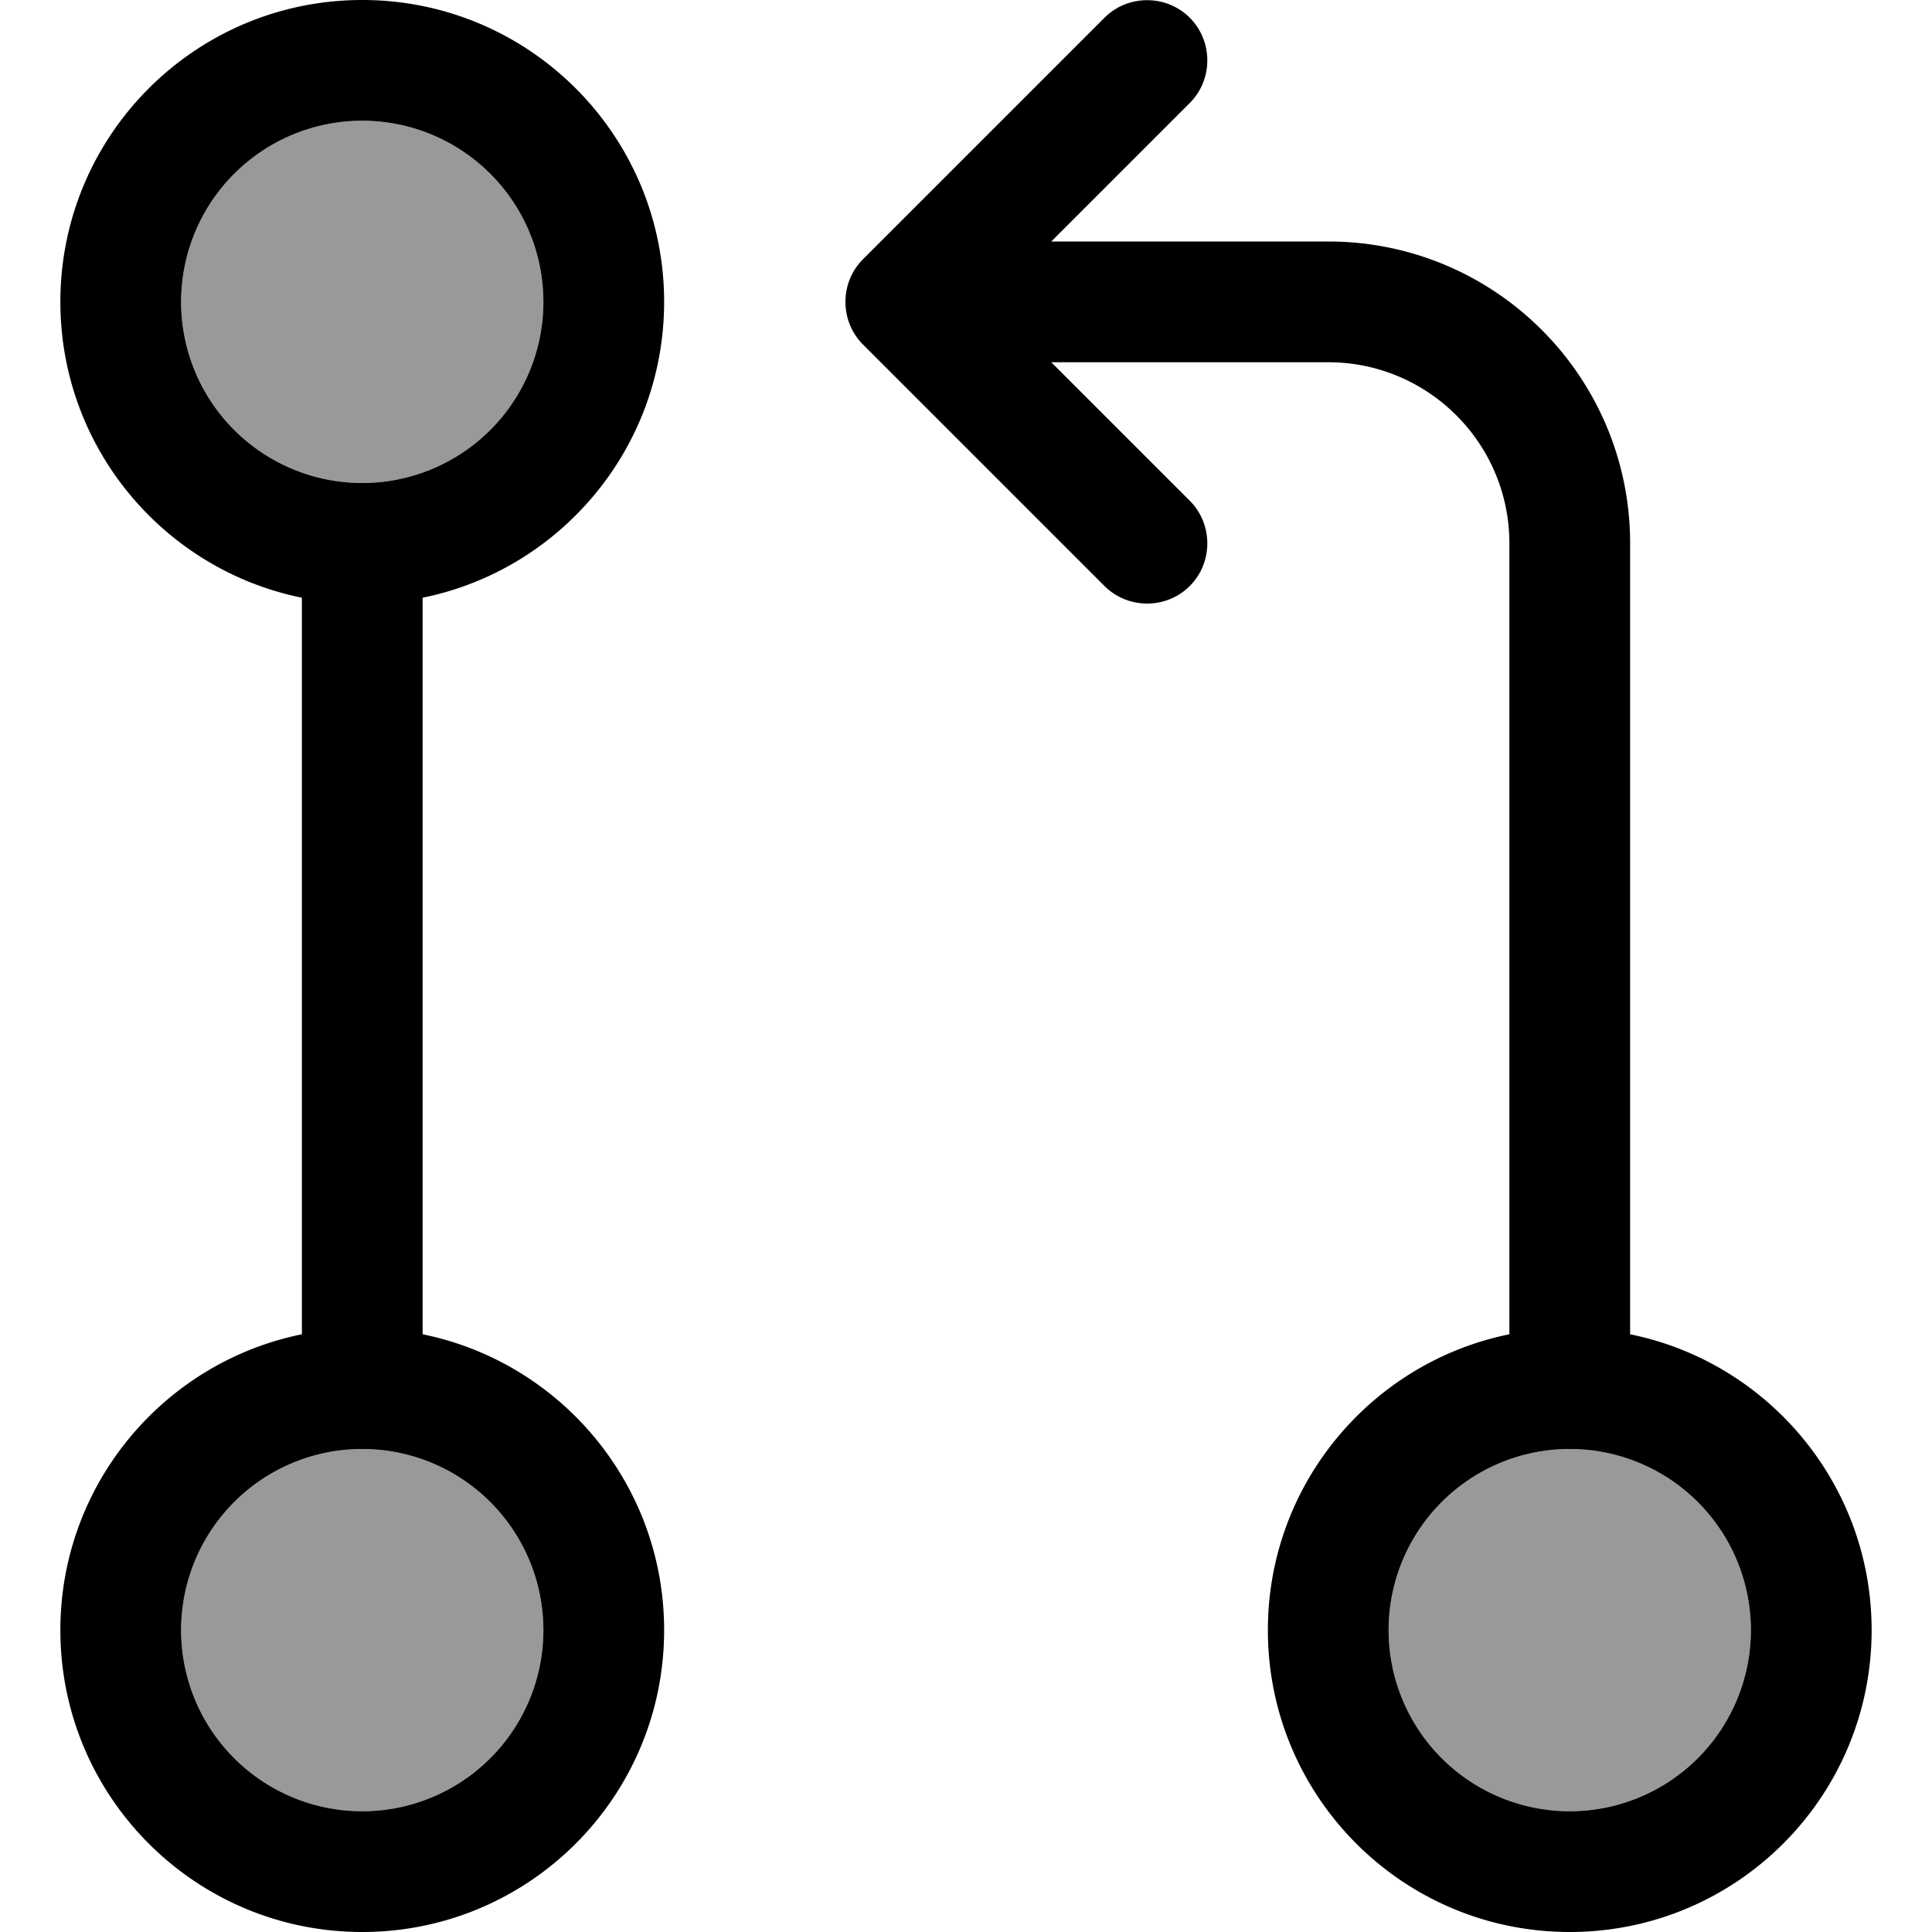 <svg xmlns="http://www.w3.org/2000/svg" viewBox="0 0 512 512"><!--! Font Awesome Pro 7.1.0 by @fontawesome - https://fontawesome.com License - https://fontawesome.com/license (Commercial License) Copyright 2025 Fonticons, Inc. --><path opacity=".4" fill="currentColor" d="M48 80a48 48 0 1 0 96 0 48 48 0 1 0 -96 0zm0 352a48 48 0 1 0 96 0 48 48 0 1 0 -96 0zm320 0a48 48 0 1 0 96 0 48 48 0 1 0 -96 0z"/><path fill="currentColor" d="M315.3 27.3c6.2-6.2 6.2-16.4 0-22.6s-16.4-6.2-22.6 0l-64 64c-6.2 6.2-6.2 16.4 0 22.6l64 64c6.2 6.2 16.4 6.2 22.6 0s6.2-16.4 0-22.6L278.6 96 352 96c26.5 0 48 21.5 48 48l0 209.6c-36.5 7.4-64 39.7-64 78.4 0 44.2 35.8 80 80 80s80-35.8 80-80c0-38.7-27.5-71-64-78.4L432 144c0-44.2-35.8-80-80-80l-73.4 0 36.7-36.7zM48 80a48 48 0 1 1 96 0 48 48 0 1 1 -96 0zm64 78.4c36.5-7.4 64-39.7 64-78.4 0-44.2-35.8-80-80-80S16 35.8 16 80c0 38.7 27.5 71 64 78.4l0 195.2c-36.5 7.4-64 39.7-64 78.4 0 44.2 35.8 80 80 80s80-35.8 80-80c0-38.7-27.5-71-64-78.4l0-195.2zM48 432a48 48 0 1 1 96 0 48 48 0 1 1 -96 0zm368-48a48 48 0 1 1 0 96 48 48 0 1 1 0-96z"/></svg>